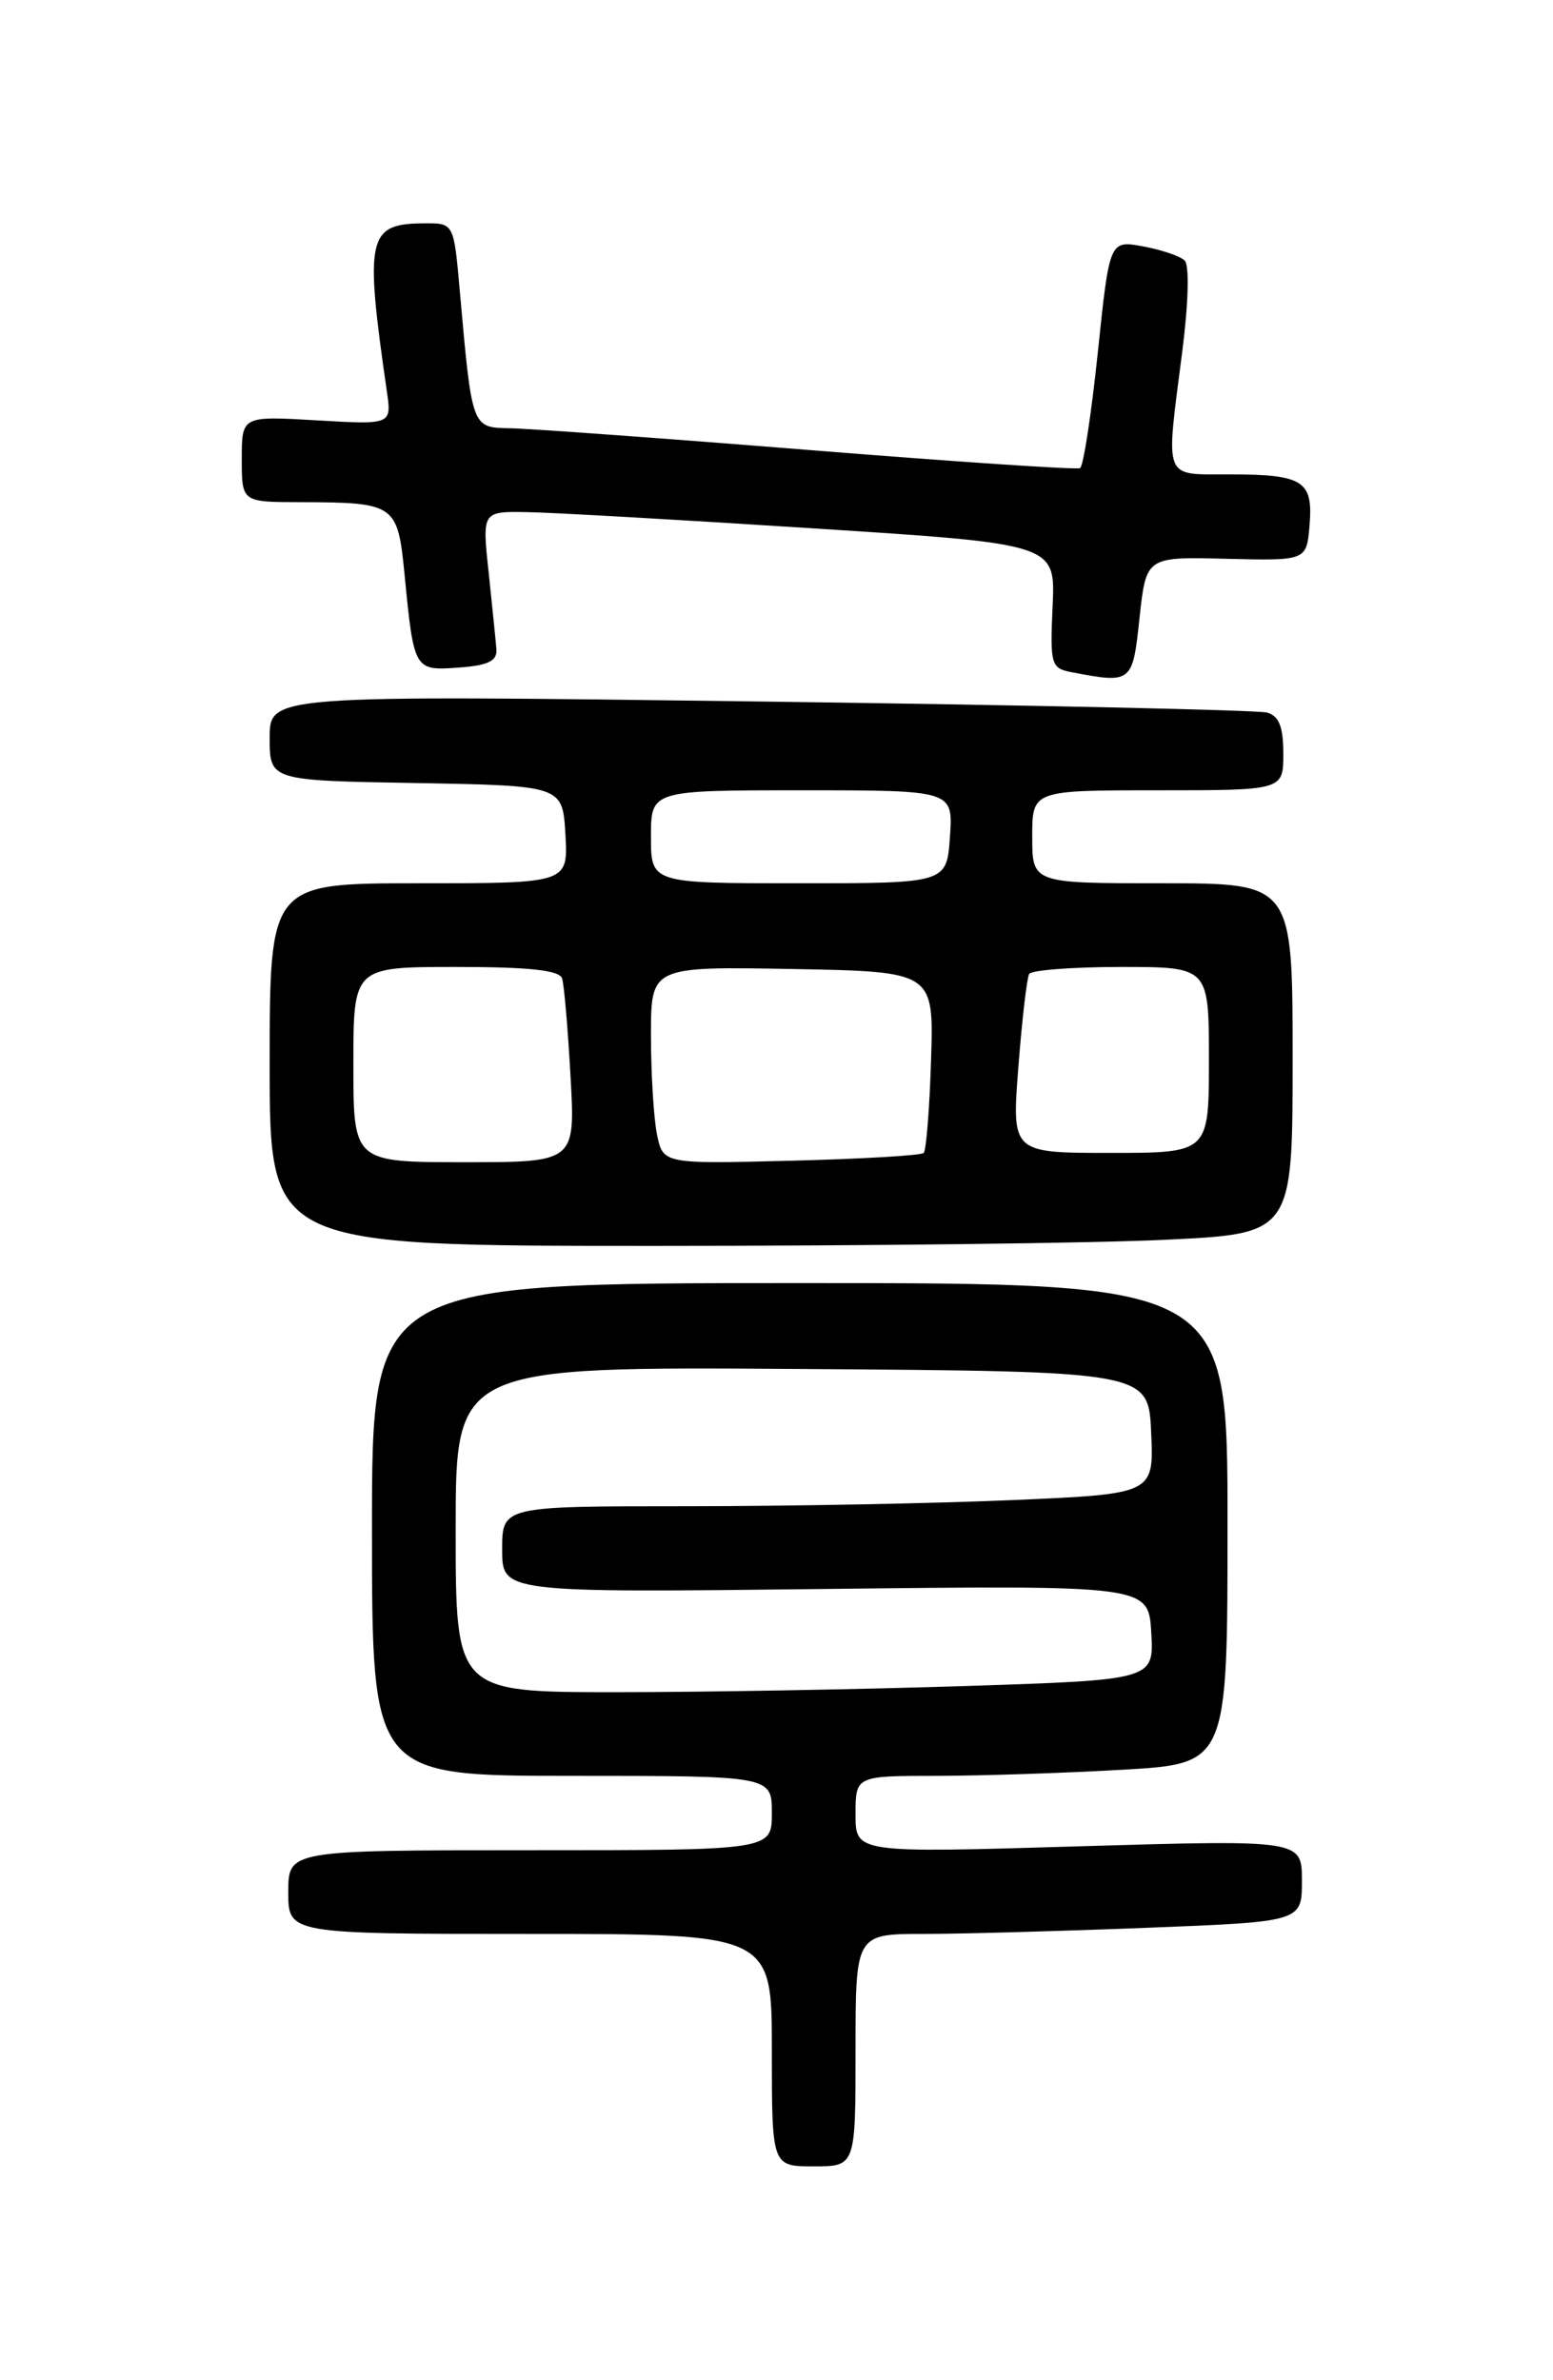 <?xml version="1.0" encoding="UTF-8" standalone="no"?>
<!DOCTYPE svg PUBLIC "-//W3C//DTD SVG 1.1//EN" "http://www.w3.org/Graphics/SVG/1.1/DTD/svg11.dtd" >
<svg xmlns="http://www.w3.org/2000/svg" xmlns:xlink="http://www.w3.org/1999/xlink" version="1.1" viewBox="0 0 167 256">
 <g >
 <path fill="currentColor"
d=" M 92.00 220.50 C 92.00 208.00 92.00 208.00 99.34 208.00 C 103.38 208.00 114.18 207.70 123.34 207.34 C 140.00 206.69 140.00 206.69 140.00 202.28 C 140.00 197.87 140.00 197.87 116.00 198.58 C 92.00 199.30 92.00 199.30 92.00 195.15 C 92.00 191.00 92.00 191.00 100.75 191.00 C 105.56 190.99 114.56 190.70 120.75 190.34 C 132.00 189.69 132.00 189.69 132.00 163.85 C 132.00 138.00 132.00 138.00 86.00 138.00 C 40.00 138.00 40.00 138.00 40.00 164.50 C 40.00 191.00 40.00 191.00 61.50 191.00 C 83.00 191.00 83.00 191.00 83.00 195.00 C 83.00 199.00 83.00 199.00 57.00 199.00 C 31.00 199.00 31.00 199.00 31.00 203.50 C 31.00 208.00 31.00 208.00 57.00 208.00 C 83.00 208.00 83.00 208.00 83.00 220.50 C 83.00 233.00 83.00 233.00 87.50 233.00 C 92.00 233.00 92.00 233.00 92.00 220.50 Z  M 125.34 133.34 C 139.00 132.69 139.00 132.69 139.00 113.84 C 139.00 95.00 139.00 95.00 125.00 95.00 C 111.00 95.00 111.00 95.00 111.00 90.00 C 111.00 85.00 111.00 85.00 124.50 85.00 C 138.00 85.00 138.00 85.00 138.00 81.07 C 138.00 78.18 137.54 77.00 136.25 76.64 C 135.29 76.37 110.76 75.83 81.75 75.45 C 29.00 74.76 29.00 74.76 29.00 79.36 C 29.00 83.95 29.00 83.95 44.75 84.22 C 60.50 84.50 60.50 84.50 60.80 89.75 C 61.10 95.00 61.10 95.00 45.05 95.00 C 29.00 95.00 29.00 95.00 29.00 114.50 C 29.00 134.00 29.00 134.00 70.34 134.00 C 93.08 134.00 117.83 133.71 125.34 133.34 Z  M 122.54 66.44 C 123.25 59.88 123.25 59.88 131.87 60.10 C 140.50 60.31 140.50 60.31 140.82 56.51 C 141.22 51.71 140.16 51.03 132.25 51.02 C 124.99 51.00 125.33 51.88 127.14 37.76 C 127.80 32.58 127.91 28.52 127.39 28.02 C 126.90 27.54 124.88 26.86 122.91 26.50 C 119.31 25.84 119.31 25.84 118.05 37.93 C 117.35 44.58 116.50 50.17 116.14 50.35 C 115.79 50.54 102.68 49.66 87.00 48.40 C 71.32 47.14 56.85 46.09 54.84 46.06 C 50.71 45.99 50.76 46.11 49.44 31.25 C 48.80 24.00 48.80 24.00 45.65 24.02 C 39.50 24.05 39.19 25.43 41.60 42.09 C 42.12 45.68 42.12 45.68 34.06 45.21 C 26.00 44.74 26.00 44.74 26.00 49.37 C 26.00 54.00 26.00 54.00 32.25 54.01 C 42.54 54.04 42.76 54.19 43.51 61.85 C 44.51 72.11 44.54 72.15 49.33 71.80 C 52.49 71.57 53.47 71.10 53.38 69.84 C 53.31 68.93 52.93 65.22 52.55 61.59 C 51.84 55.00 51.84 55.00 56.67 55.08 C 59.33 55.12 73.20 55.91 87.50 56.83 C 113.50 58.50 113.50 58.50 113.19 65.17 C 112.91 71.46 113.02 71.87 115.19 72.29 C 121.73 73.54 121.79 73.49 122.54 66.44 Z  M 49.00 164.49 C 49.00 146.98 49.00 146.98 86.25 147.24 C 123.50 147.50 123.50 147.50 123.79 154.09 C 124.08 160.68 124.08 160.68 108.88 161.34 C 100.52 161.70 84.75 162.00 73.84 162.00 C 54.00 162.00 54.00 162.00 54.00 166.65 C 54.00 171.30 54.00 171.30 88.75 170.90 C 123.50 170.50 123.50 170.50 123.80 175.59 C 124.09 180.68 124.09 180.68 103.80 181.34 C 92.63 181.70 75.74 182.00 66.25 182.00 C 49.00 182.00 49.00 182.00 49.00 164.49 Z  M 38.00 114.50 C 38.00 104.00 38.00 104.00 49.03 104.00 C 56.98 104.00 60.17 104.35 60.45 105.25 C 60.66 105.94 61.07 110.66 61.35 115.75 C 61.87 125.00 61.87 125.00 49.94 125.00 C 38.00 125.00 38.00 125.00 38.00 114.50 Z  M 70.64 121.97 C 70.29 120.20 70.00 115.42 70.00 111.35 C 70.00 103.95 70.00 103.95 85.21 104.22 C 100.42 104.50 100.42 104.50 100.12 114.00 C 99.96 119.22 99.60 123.72 99.33 124.00 C 99.06 124.28 92.64 124.65 85.06 124.84 C 71.29 125.19 71.29 125.19 70.64 121.97 Z  M 109.51 114.75 C 109.90 109.66 110.43 105.16 110.67 104.75 C 110.92 104.34 115.37 104.00 120.56 104.00 C 130.00 104.00 130.00 104.00 130.00 114.00 C 130.00 124.00 130.00 124.00 119.39 124.00 C 108.79 124.00 108.79 124.00 109.51 114.75 Z  M 70.00 90.00 C 70.00 85.00 70.00 85.00 86.25 85.00 C 102.50 85.00 102.50 85.00 102.15 90.00 C 101.81 95.00 101.81 95.00 85.90 95.00 C 70.00 95.00 70.00 95.00 70.00 90.00 Z "/>
</g>
</svg>